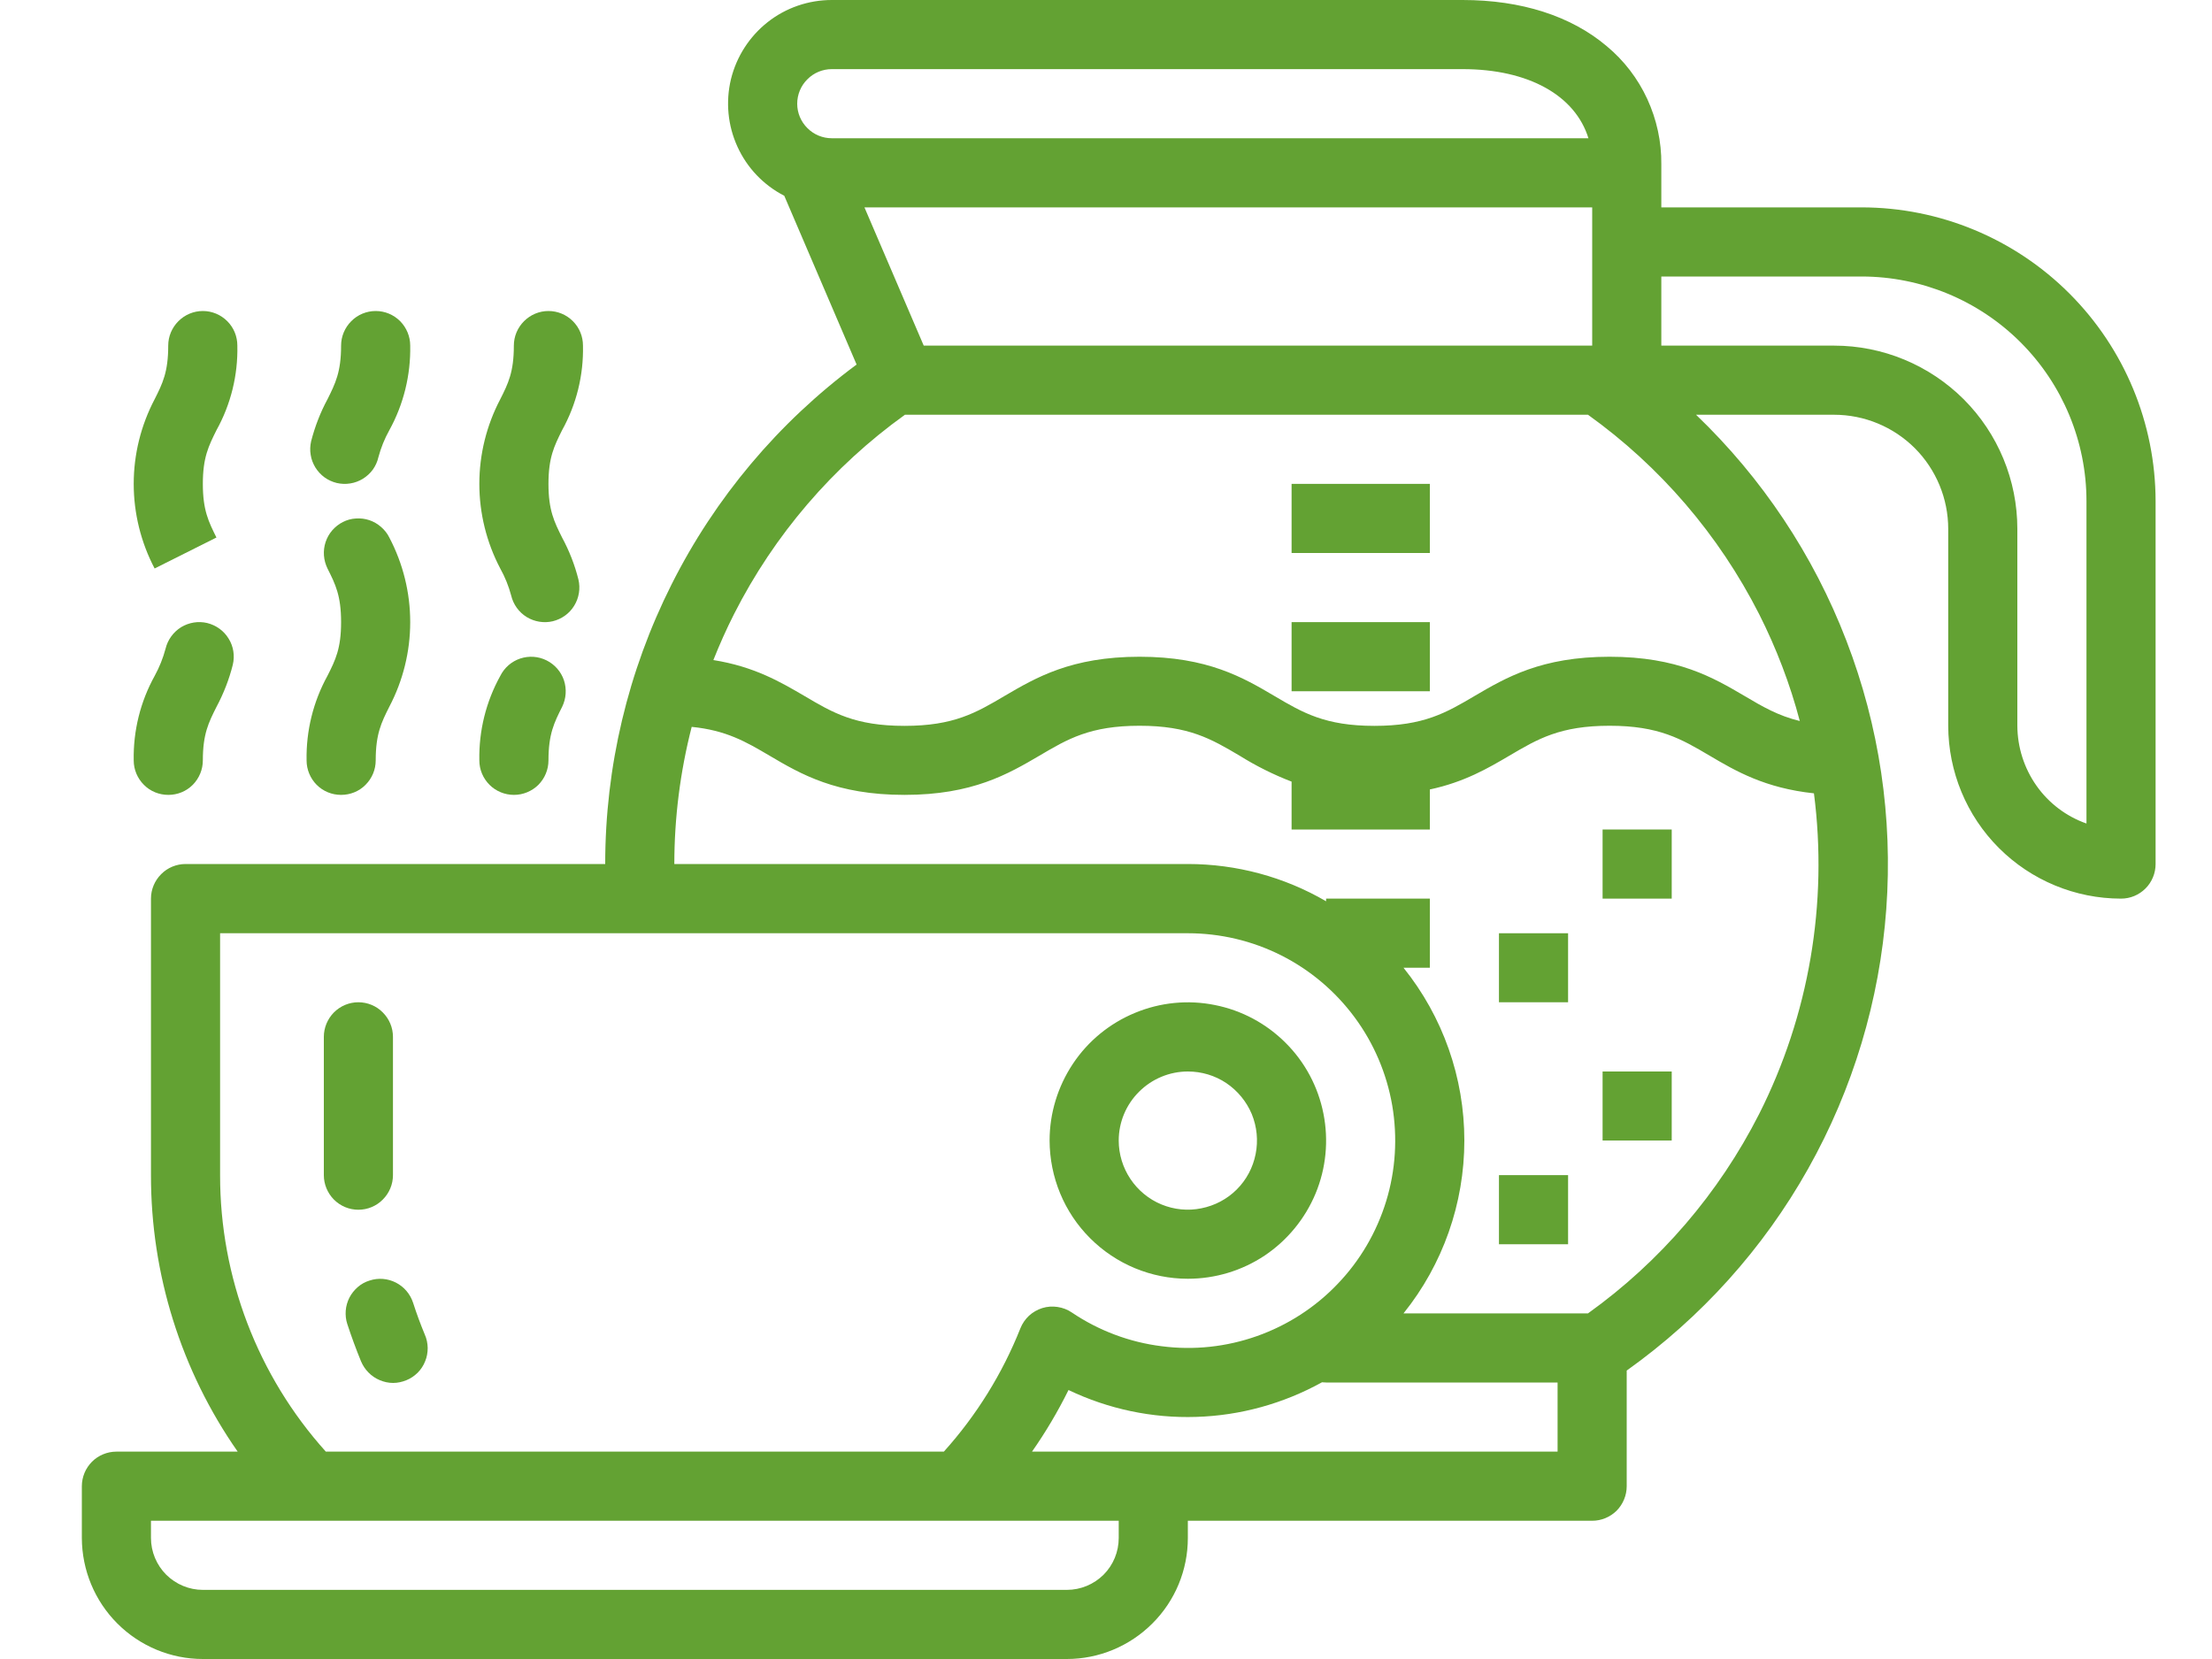 <svg width="20" height="15" viewBox="0 0 20 15" fill="none" xmlns="http://www.w3.org/2000/svg">
<path d="M11.678 4.375H12.928V5H11.678V4.375Z" fill="#63A233"/>
<path d="M11.678 5.625H12.928V6.25H11.678V5.625Z" fill="#63A233"/>
<path d="M16.834 1.875H15.021V1.484C15.023 1.281 14.979 1.08 14.894 0.895C14.809 0.711 14.684 0.547 14.527 0.417C14.204 0.144 13.754 1.15946e-07 13.224 1.15946e-07H7.521C7.31 -0 7.106 0.07 6.941 0.2C6.776 0.33 6.659 0.512 6.609 0.716C6.56 0.92 6.58 1.135 6.668 1.327C6.755 1.518 6.904 1.674 7.091 1.77L7.745 3.296C7.039 3.819 6.466 4.5 6.072 5.284C5.677 6.069 5.472 6.934 5.472 7.812H1.678C1.595 7.812 1.515 7.845 1.457 7.904C1.398 7.963 1.365 8.042 1.365 8.125V10.625C1.364 11.519 1.637 12.392 2.149 13.125H1.053C0.97 13.125 0.89 13.158 0.832 13.216C0.773 13.275 0.74 13.355 0.74 13.438V13.906C0.741 14.196 0.856 14.474 1.061 14.679C1.266 14.884 1.544 15 1.834 15H9.646C9.936 15 10.214 14.884 10.419 14.679C10.625 14.474 10.74 14.196 10.74 13.906V13.75H14.396C14.479 13.75 14.558 13.717 14.617 13.659C14.675 13.6 14.708 13.52 14.708 13.438V12.392C15.382 11.912 15.943 11.289 16.348 10.568C16.754 9.846 16.995 9.044 17.055 8.219C17.115 7.393 16.992 6.564 16.694 5.792C16.397 5.019 15.932 4.322 15.335 3.75H16.583C16.857 3.75 17.119 3.859 17.313 4.052C17.506 4.246 17.615 4.508 17.615 4.782V6.562C17.616 6.977 17.78 7.374 18.073 7.667C18.366 7.96 18.764 8.125 19.178 8.125C19.261 8.125 19.34 8.092 19.399 8.033C19.457 7.975 19.49 7.895 19.49 7.812V4.531C19.489 3.827 19.209 3.152 18.711 2.654C18.213 2.156 17.538 1.876 16.834 1.875ZM7.521 1.25C7.438 1.25 7.358 1.217 7.3 1.158C7.241 1.1 7.208 1.02 7.208 0.938C7.208 0.855 7.241 0.775 7.3 0.717C7.358 0.658 7.438 0.625 7.521 0.625H13.224C13.822 0.625 14.243 0.864 14.362 1.25H7.521ZM14.396 1.875V3.125H8.352L7.816 1.875H14.396ZM1.99 10.625V8.438H10.74C11.033 8.438 11.322 8.506 11.584 8.638C11.846 8.77 12.073 8.962 12.247 9.197C12.422 9.433 12.538 9.706 12.588 9.995C12.637 10.284 12.619 10.581 12.533 10.861C12.447 11.141 12.297 11.398 12.094 11.609C11.892 11.821 11.642 11.982 11.366 12.08C11.089 12.178 10.794 12.21 10.503 12.172C10.213 12.136 9.934 12.031 9.691 11.867C9.653 11.841 9.609 11.824 9.562 11.817C9.516 11.81 9.469 11.813 9.424 11.827C9.38 11.841 9.339 11.864 9.304 11.896C9.27 11.928 9.243 11.967 9.226 12.01C9.063 12.42 8.829 12.797 8.534 13.125H2.946C2.329 12.439 1.989 11.548 1.99 10.625ZM10.115 13.906C10.115 14.03 10.066 14.15 9.978 14.238C9.89 14.325 9.771 14.375 9.646 14.375H1.834C1.71 14.375 1.591 14.325 1.503 14.238C1.415 14.15 1.365 14.03 1.365 13.906V13.75H10.115V13.906ZM14.083 13.125H9.331C9.455 12.948 9.565 12.762 9.661 12.568C10.021 12.74 10.417 12.824 10.816 12.811C11.214 12.799 11.604 12.691 11.953 12.498C11.965 12.499 11.978 12.5 11.99 12.5H14.083V13.125ZM15.905 10.073C15.541 10.789 15.011 11.407 14.358 11.875H12.69C13.046 11.432 13.24 10.881 13.24 10.312C13.24 9.744 13.046 9.193 12.69 8.75H12.928V8.125H11.99V8.149C11.611 7.928 11.179 7.812 10.74 7.812H6.097C6.097 7.394 6.15 6.977 6.254 6.572C6.566 6.603 6.743 6.706 6.957 6.832C7.24 6.999 7.561 7.187 8.178 7.187C8.794 7.187 9.115 6.998 9.399 6.832C9.654 6.681 9.857 6.562 10.303 6.562C10.749 6.562 10.951 6.681 11.207 6.832C11.356 6.925 11.514 7.004 11.678 7.067V7.5H12.928V7.138C13.241 7.071 13.454 6.946 13.648 6.832C13.904 6.681 14.106 6.562 14.553 6.562C14.999 6.562 15.201 6.681 15.457 6.832C15.694 6.972 15.959 7.126 16.401 7.173C16.529 8.168 16.357 9.178 15.905 10.073ZM15.905 5.552C16.061 5.861 16.185 6.185 16.273 6.519C16.078 6.472 15.936 6.389 15.774 6.293C15.49 6.126 15.169 5.938 14.553 5.938C13.936 5.938 13.615 6.127 13.332 6.293C13.076 6.444 12.873 6.563 12.427 6.563C11.981 6.563 11.779 6.444 11.523 6.293C11.24 6.126 10.919 5.938 10.303 5.938C9.686 5.938 9.365 6.127 9.082 6.293C8.826 6.444 8.624 6.563 8.178 6.563C7.731 6.563 7.529 6.444 7.274 6.293C7.058 6.167 6.821 6.027 6.45 5.968C6.506 5.827 6.568 5.688 6.637 5.552C7 4.836 7.53 4.218 8.182 3.75H14.358C15.011 4.218 15.541 4.836 15.905 5.552ZM18.865 7.446C18.683 7.382 18.524 7.262 18.413 7.104C18.301 6.945 18.241 6.756 18.24 6.562V4.782C18.24 4.343 18.066 3.921 17.755 3.61C17.444 3.3 17.023 3.125 16.583 3.125H15.021V2.5H16.834C17.372 2.501 17.889 2.715 18.27 3.096C18.65 3.476 18.865 3.993 18.865 4.531V7.446Z" fill="#63A233"/>
<path d="M13.553 10.625H14.178V11.25H13.553V10.625Z" fill="#63A233"/>
<path d="M14.49 9.688H15.115V10.312H14.49V9.688Z" fill="#63A233"/>
<path d="M13.553 8.438H14.178V9.062H13.553V8.438Z" fill="#63A233"/>
<path d="M14.49 7.5H15.115V8.125H14.49V7.5Z" fill="#63A233"/>
<path d="M10.74 11.562C10.988 11.562 11.229 11.489 11.435 11.352C11.64 11.214 11.8 11.019 11.895 10.791C11.99 10.562 12.014 10.311 11.966 10.069C11.918 9.826 11.799 9.603 11.624 9.429C11.449 9.254 11.227 9.135 10.984 9.087C10.742 9.038 10.49 9.063 10.262 9.158C10.034 9.252 9.838 9.412 9.701 9.618C9.564 9.824 9.49 10.065 9.49 10.312C9.491 10.644 9.622 10.962 9.857 11.196C10.091 11.43 10.409 11.562 10.74 11.562ZM10.74 9.688C10.864 9.688 10.985 9.724 11.088 9.793C11.19 9.862 11.27 9.959 11.318 10.073C11.365 10.188 11.377 10.313 11.353 10.434C11.329 10.556 11.27 10.667 11.182 10.755C11.095 10.842 10.983 10.901 10.862 10.925C10.741 10.95 10.615 10.937 10.501 10.89C10.387 10.843 10.289 10.762 10.221 10.66C10.152 10.557 10.115 10.436 10.115 10.312C10.115 10.147 10.181 9.988 10.299 9.871C10.416 9.754 10.575 9.688 10.74 9.688Z" fill="#63A233"/>
<path d="M3.24 10.938C3.323 10.938 3.403 10.905 3.461 10.846C3.52 10.787 3.553 10.708 3.553 10.625V9.375C3.553 9.292 3.52 9.213 3.461 9.154C3.403 9.095 3.323 9.062 3.24 9.062C3.157 9.062 3.078 9.095 3.019 9.154C2.961 9.213 2.928 9.292 2.928 9.375V10.625C2.928 10.708 2.961 10.787 3.019 10.846C3.078 10.905 3.157 10.938 3.24 10.938Z" fill="#63A233"/>
<path d="M3.342 11.578C3.302 11.59 3.266 11.61 3.235 11.637C3.204 11.664 3.178 11.696 3.159 11.733C3.141 11.769 3.129 11.809 3.126 11.85C3.123 11.891 3.127 11.932 3.14 11.971C3.177 12.084 3.219 12.198 3.264 12.308C3.28 12.346 3.303 12.381 3.332 12.41C3.361 12.44 3.396 12.463 3.434 12.479C3.472 12.495 3.513 12.504 3.554 12.504C3.595 12.504 3.636 12.495 3.675 12.479C3.713 12.464 3.747 12.44 3.777 12.411C3.806 12.381 3.829 12.347 3.844 12.308C3.86 12.27 3.867 12.229 3.867 12.187C3.866 12.146 3.858 12.105 3.841 12.067C3.802 11.973 3.766 11.876 3.735 11.779C3.709 11.7 3.654 11.635 3.58 11.597C3.506 11.559 3.42 11.552 3.342 11.578Z" fill="#63A233"/>
<path d="M3.084 7.187C3.167 7.187 3.247 7.155 3.305 7.096C3.364 7.037 3.397 6.958 3.397 6.875C3.397 6.636 3.448 6.533 3.52 6.39C3.644 6.154 3.709 5.891 3.709 5.625C3.709 5.358 3.644 5.096 3.52 4.86C3.502 4.823 3.476 4.791 3.445 4.764C3.414 4.737 3.378 4.716 3.339 4.703C3.3 4.69 3.259 4.685 3.218 4.688C3.177 4.69 3.137 4.701 3.1 4.72C3.064 4.738 3.031 4.764 3.004 4.795C2.977 4.826 2.957 4.862 2.944 4.901C2.931 4.94 2.926 4.981 2.929 5.022C2.932 5.063 2.943 5.103 2.961 5.14C3.033 5.283 3.084 5.386 3.084 5.625C3.084 5.864 3.033 5.967 2.961 6.11C2.832 6.344 2.767 6.608 2.772 6.875C2.772 6.958 2.805 7.037 2.863 7.096C2.922 7.155 3.001 7.187 3.084 7.187Z" fill="#63A233"/>
<path d="M3.045 4.367C3.085 4.376 3.126 4.378 3.167 4.371C3.207 4.365 3.246 4.35 3.281 4.329C3.316 4.307 3.347 4.279 3.371 4.246C3.395 4.212 3.412 4.175 3.421 4.135C3.444 4.049 3.477 3.967 3.52 3.89C3.649 3.656 3.714 3.392 3.709 3.125C3.709 3.042 3.676 2.963 3.618 2.904C3.559 2.845 3.48 2.812 3.397 2.812C3.314 2.812 3.234 2.845 3.176 2.904C3.117 2.963 3.084 3.042 3.084 3.125C3.084 3.364 3.032 3.467 2.961 3.61C2.896 3.73 2.847 3.858 2.813 3.99C2.804 4.03 2.802 4.072 2.809 4.112C2.815 4.153 2.83 4.191 2.851 4.226C2.873 4.261 2.901 4.292 2.934 4.316C2.967 4.34 3.005 4.357 3.045 4.367Z" fill="#63A233"/>
<path d="M4.647 7.187C4.73 7.187 4.809 7.154 4.868 7.096C4.926 7.037 4.959 6.958 4.959 6.875C4.959 6.636 5.011 6.533 5.083 6.39C5.119 6.316 5.125 6.23 5.099 6.151C5.073 6.073 5.016 6.008 4.942 5.971C4.868 5.934 4.783 5.928 4.704 5.954C4.626 5.98 4.561 6.036 4.524 6.11C4.394 6.344 4.329 6.608 4.334 6.875C4.334 6.958 4.367 7.037 4.426 7.096C4.484 7.154 4.564 7.187 4.647 7.187Z" fill="#63A233"/>
<path d="M4.622 5.385C4.641 5.465 4.691 5.535 4.762 5.579C4.833 5.622 4.918 5.636 4.998 5.617C5.079 5.597 5.149 5.547 5.192 5.476C5.235 5.406 5.249 5.321 5.23 5.24C5.197 5.108 5.147 4.98 5.082 4.86C5.011 4.717 4.959 4.614 4.959 4.375C4.959 4.136 5.011 4.033 5.082 3.89C5.212 3.656 5.277 3.392 5.271 3.125C5.271 3.042 5.239 2.963 5.18 2.904C5.121 2.845 5.042 2.812 4.959 2.812C4.876 2.812 4.797 2.845 4.738 2.904C4.679 2.963 4.646 3.042 4.646 3.125C4.646 3.364 4.595 3.467 4.523 3.61C4.399 3.846 4.334 4.108 4.334 4.375C4.334 4.641 4.399 4.904 4.523 5.14C4.566 5.217 4.599 5.299 4.622 5.385Z" fill="#63A233"/>
<path d="M1.522 7.187C1.605 7.187 1.684 7.155 1.743 7.096C1.801 7.037 1.834 6.958 1.834 6.875C1.834 6.636 1.886 6.533 1.958 6.39C2.022 6.27 2.072 6.142 2.105 6.01C2.124 5.929 2.111 5.844 2.067 5.774C2.024 5.703 1.954 5.653 1.873 5.633C1.793 5.614 1.708 5.628 1.637 5.671C1.567 5.715 1.516 5.785 1.497 5.865C1.474 5.951 1.441 6.033 1.399 6.11C1.269 6.344 1.204 6.608 1.209 6.875C1.209 6.958 1.242 7.037 1.301 7.096C1.359 7.155 1.439 7.187 1.522 7.187Z" fill="#63A233"/>
<path d="M1.957 4.86C1.886 4.717 1.834 4.614 1.834 4.375C1.834 4.136 1.886 4.033 1.957 3.89C2.087 3.656 2.152 3.392 2.146 3.125C2.146 3.042 2.114 2.963 2.055 2.904C1.996 2.845 1.917 2.812 1.834 2.812C1.751 2.812 1.672 2.845 1.613 2.904C1.554 2.963 1.521 3.042 1.521 3.125C1.521 3.364 1.47 3.467 1.398 3.61C1.274 3.846 1.209 4.108 1.209 4.375C1.209 4.641 1.274 4.904 1.398 5.14L1.957 4.86Z" fill="#63A233"/>
</svg>
